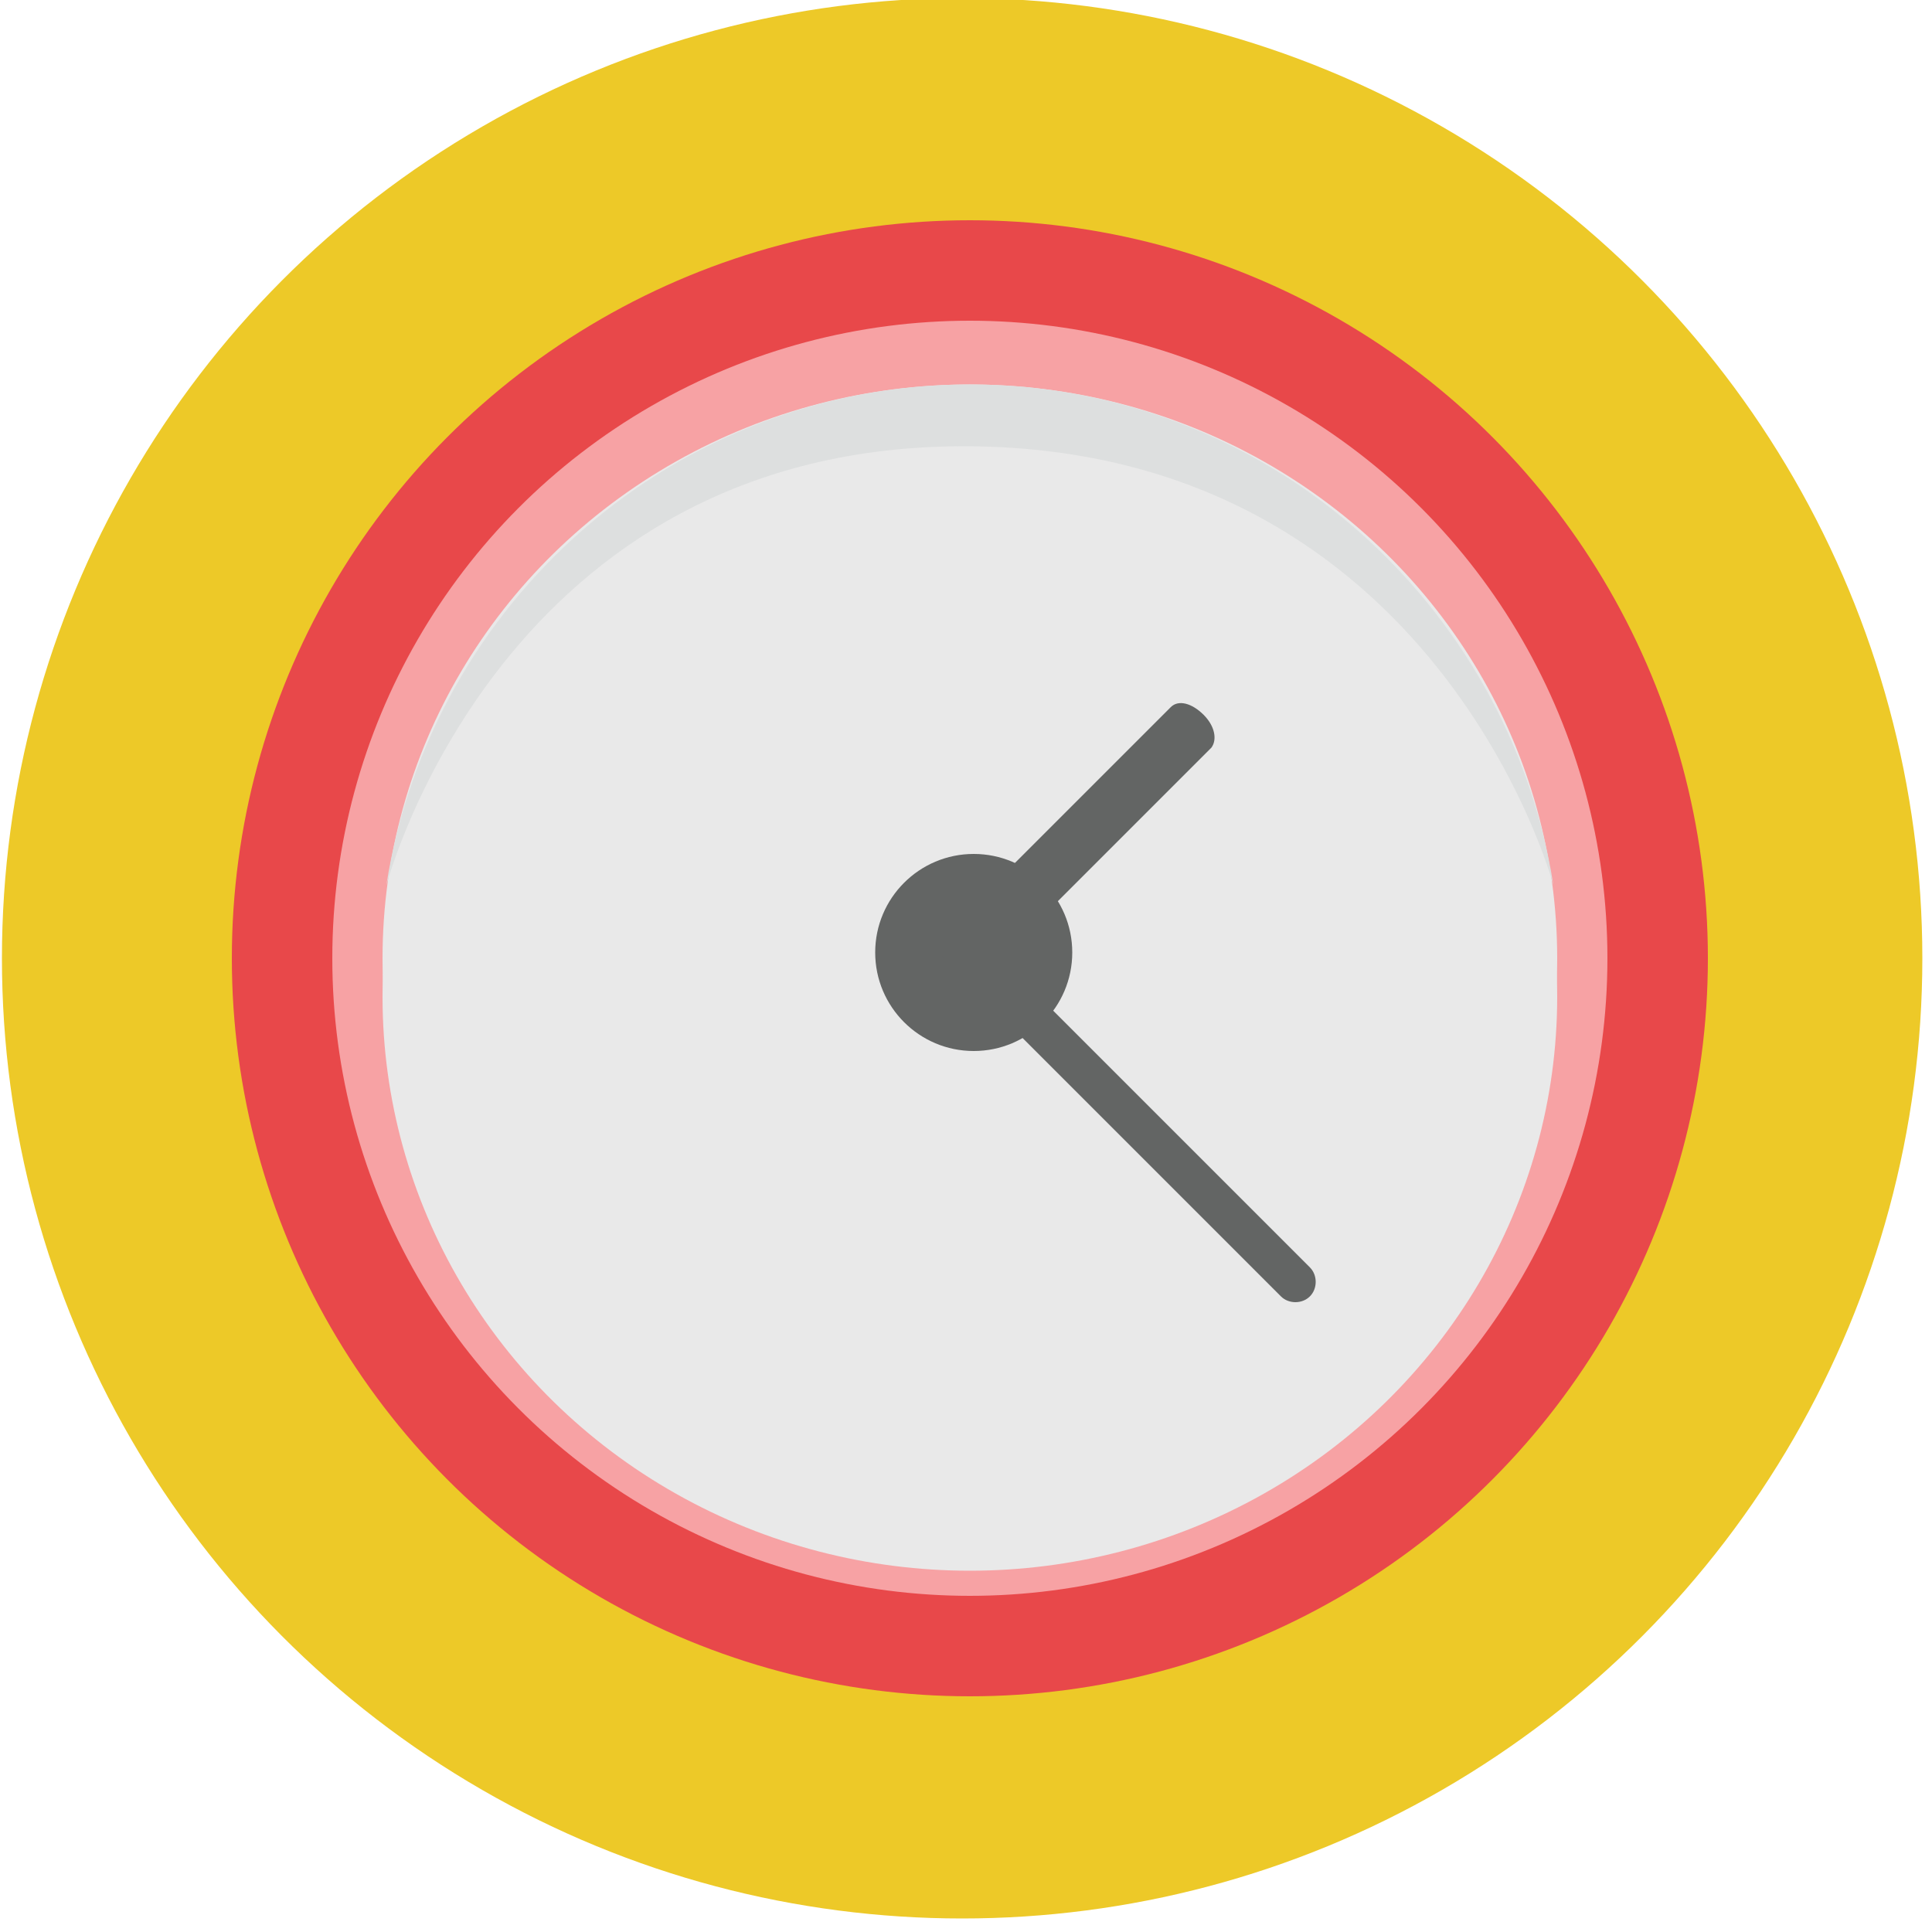 <svg xmlns="http://www.w3.org/2000/svg" viewBox="0 0 100 100" enable-background="new 0 0 100 100"><circle fill="#EDC928" cx="49.8" cy="49.6" r="49.7"/><circle fill="#E8484A" cx="50.2" cy="49.6" r="38.2"/><circle fill="#F7A2A4" cx="50.2" cy="49.6" r="33"/><ellipse fill="#E9E9E9" cx="50.2" cy="49.6" rx="30.4" ry="29.7"/><ellipse fill="#E9E9E9" cx="50.2" cy="51.6" rx="30.4" ry="29.7"/><g fill="#636564"><circle cx="50.4" cy="49.3" r="5.1"/><path d="M50.9 50.5c-.4.4-1.1.2-1.7-.4-.6-.6-.7-1.3-.4-1.7l11.8-11.8c.4-.4 1.1-.2 1.7.4.6.6.7 1.3.4 1.7l-11.8 11.8zM49.2 50c-.4-.4-.4-1.1 0-1.5.4-.4 1.1-.4 1.5 0l17.1 17.1c.4.4.4 1.1 0 1.5-.4.4-1.1.4-1.5 0l-17.1-17.1z"/></g><path d="M50.2 21.9c-15 0-27.5 10.6-29.9 24.6h59.9c-2.6-13.9-15-24.6-30-24.6z" fill="none"/><path fill="#DDDFDF" d="M50.2 23.1c24.2.2 30.2 22.7 30.2 22.7-2.3-14.6-14.9-25.9-30.2-25.9-15.3 0-27.9 11.3-30.2 25.9 0 .1 5.9-22.9 30.2-22.7z"/></svg>